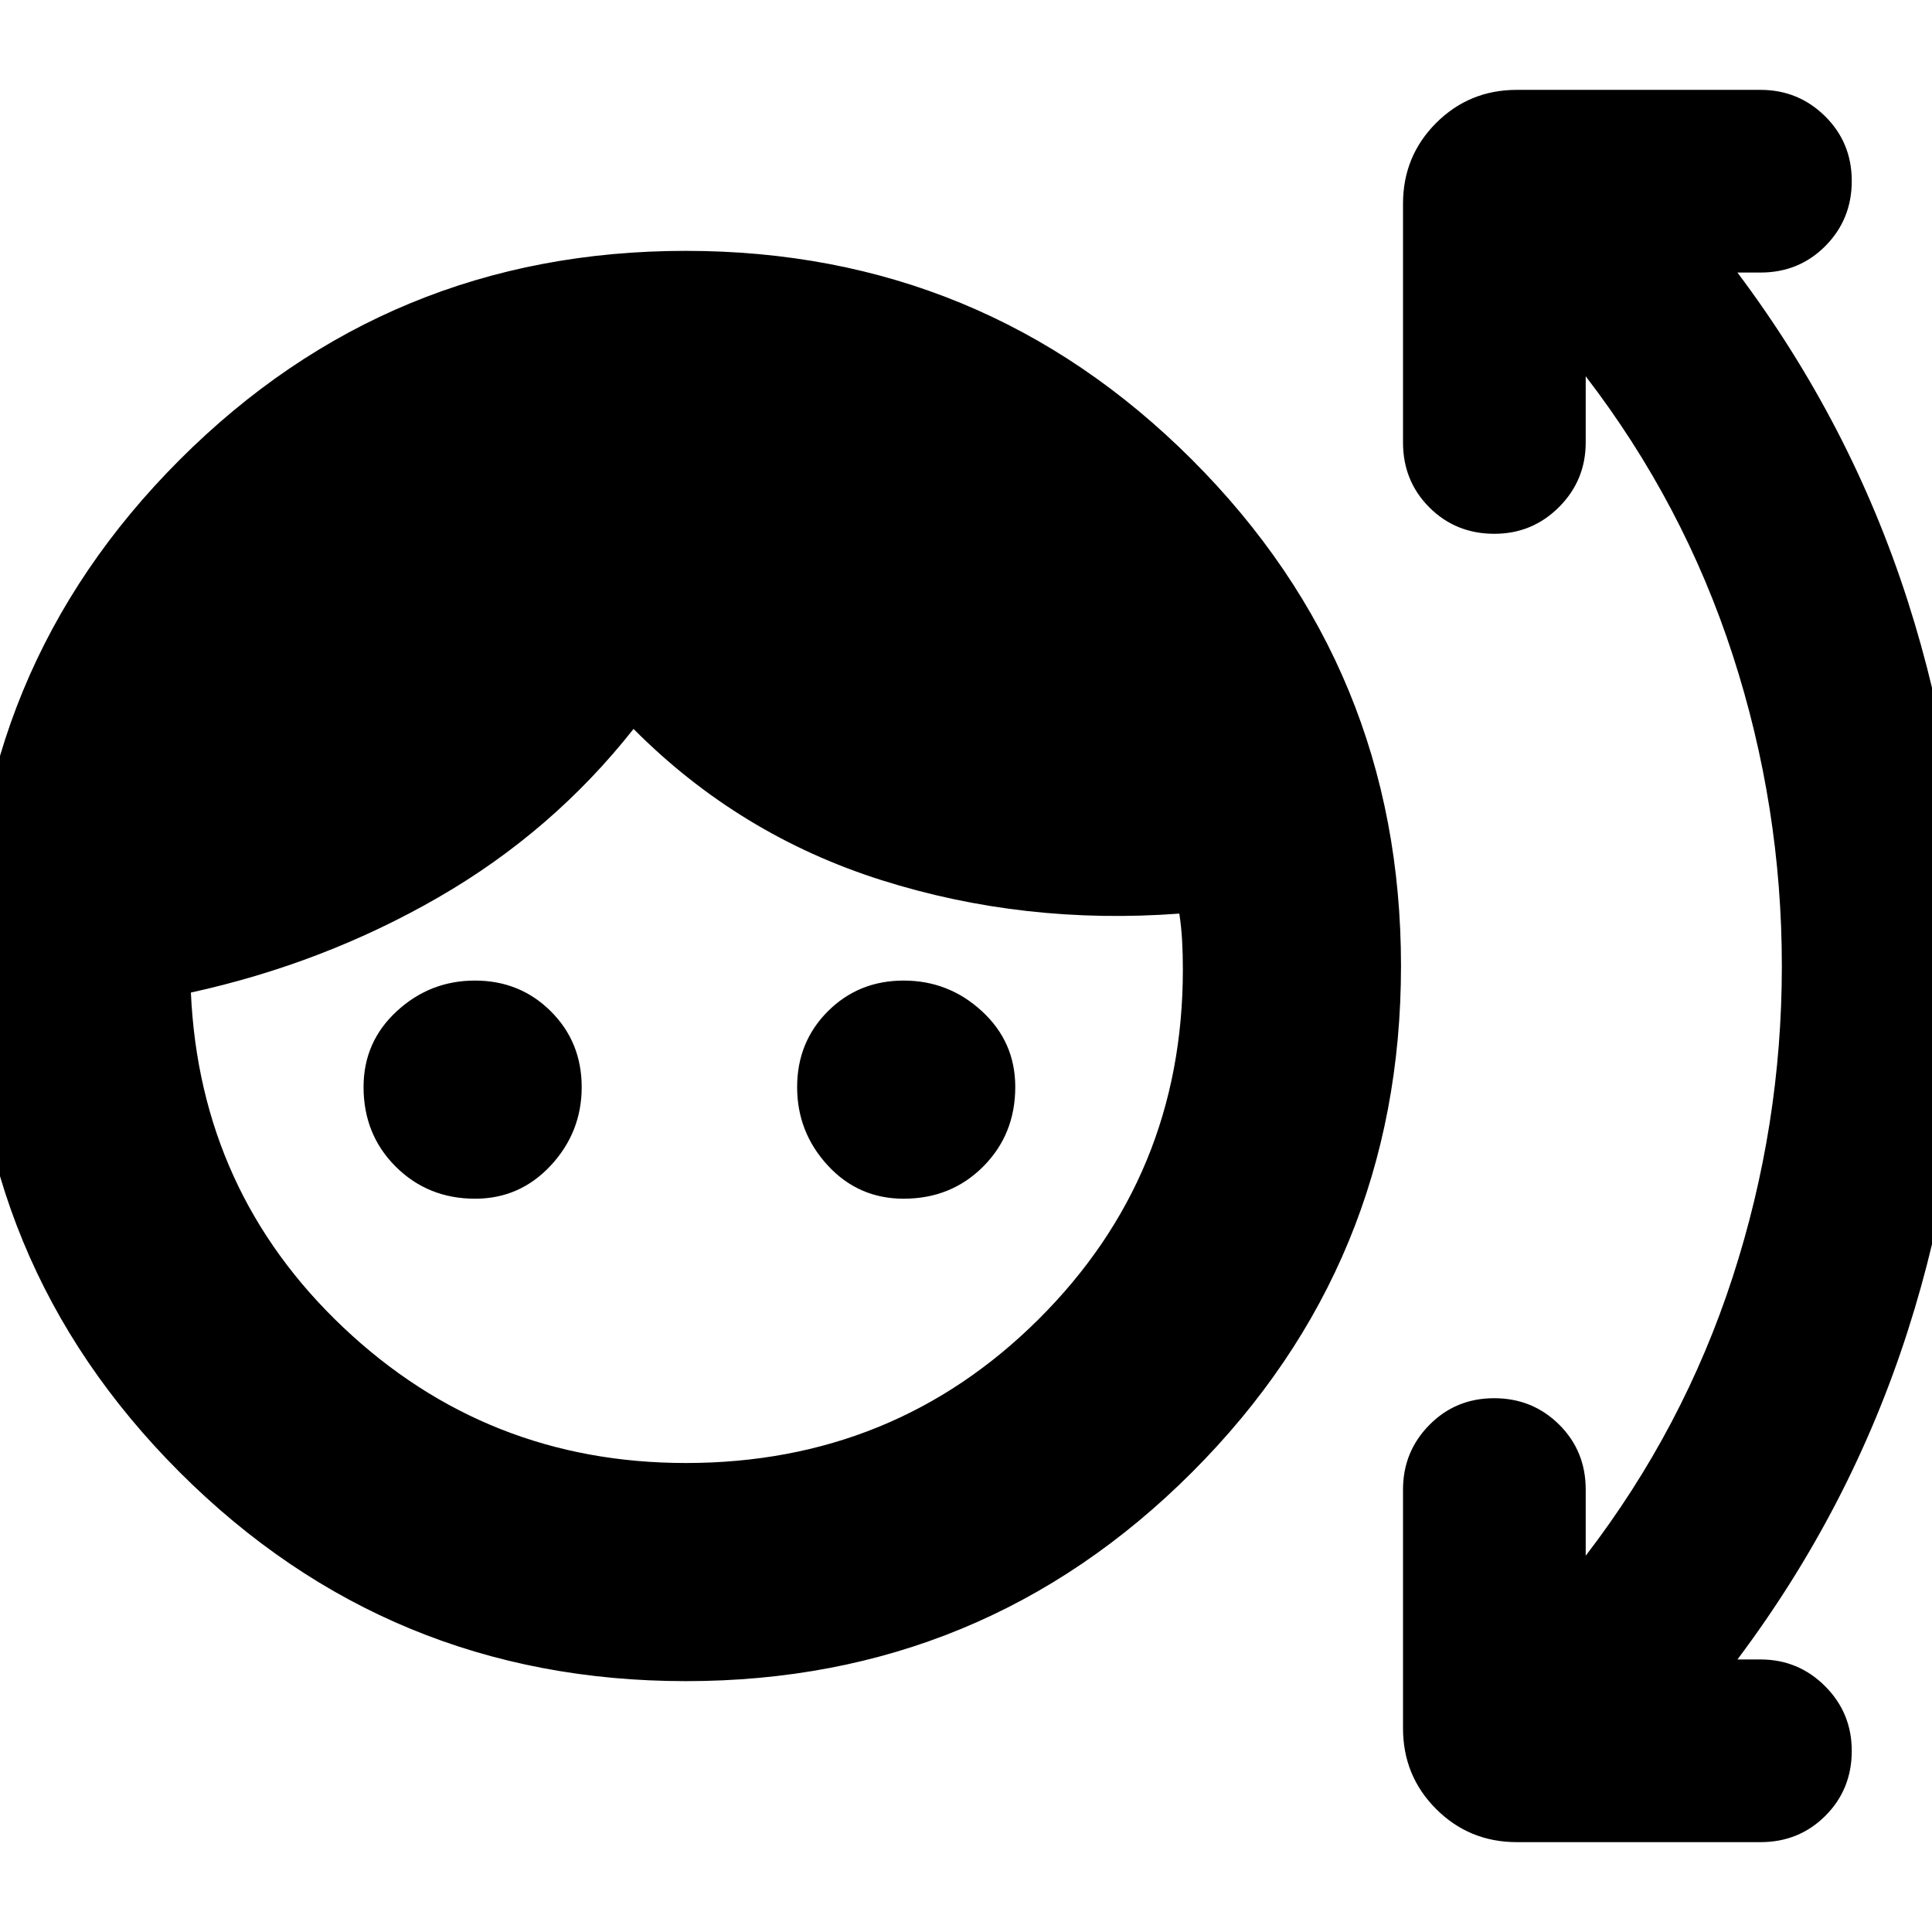 <svg xmlns="http://www.w3.org/2000/svg" height="24" viewBox="0 -960 960 960" width="24"><path d="M340.84-124.65q-147.71 0-251.55-103.8-103.83-103.8-103.83-251.51 0-147.71 103.79-251.55 103.8-103.84 251.51-103.84 147.72 0 251.56 103.8 103.83 103.8 103.83 251.51 0 147.71-103.79 251.55-103.8 103.84-251.52 103.84Zm-.04-108.39q103.4 0 175.18-71.35t71.78-173.85q0-7.69-.38-14.42-.38-6.72-1.38-13.38-77.24 5.76-147.98-16.62-70.74-22.38-123.22-75.14-40.23 51-97.09 83.76-56.86 32.76-122.86 47.24 4.48 99 75.72 166.38 71.23 67.38 170.23 67.38ZM236.09-364.37q-23.47 0-39.45-15.93-15.99-15.93-15.99-39.57 0-22.44 16.5-37.66 16.5-15.23 38.85-15.23 22.36 0 37.7 15.27 15.34 15.27 15.34 37.67 0 22.4-15.34 38.92-15.35 16.53-37.61 16.53Zm212.89 0q-22.44 0-37.67-16.53-15.22-16.52-15.22-38.92 0-22.4 15.27-37.67 15.27-15.27 37.67-15.27 22.4 0 38.92 15.25 16.53 15.24 16.53 37.61 0 23.56-15.93 39.55-15.94 15.98-39.57 15.98Zm338.95 177.39q48.61-63.28 73.04-138.49 24.42-75.2 24.42-154.53t-24.42-154.53q-24.43-75.21-73.04-138.49v32.87q0 18.84-13.27 32.12-13.27 13.27-32.12 13.27-19.19 0-32.29-13.1-13.1-13.1-13.1-32.29v-118.61q0-23.67 16.46-40.13t40.13-16.46h121q18.84 0 32.12 13.1 13.27 13.1 13.27 32.17 0 19.08-13.1 32.3-13.1 13.21-32.29 13.21h-11.41q56.28 75 84.56 163.03 28.28 88.02 28.28 181.54t-28.28 181.54q-28.28 88.03-84.56 163.03h11.41q18.84 0 32.12 13.27 13.27 13.27 13.27 32.12 0 19.19-13.1 32.29-13.1 13.1-32.29 13.1h-121q-23.67 0-40.13-16.46t-16.46-40.13v-118.61q0-18.84 13.1-32.12 13.1-13.27 32.17-13.27 19.08 0 32.3 13.1 13.21 13.1 13.21 32.29v32.87Z"/></svg>